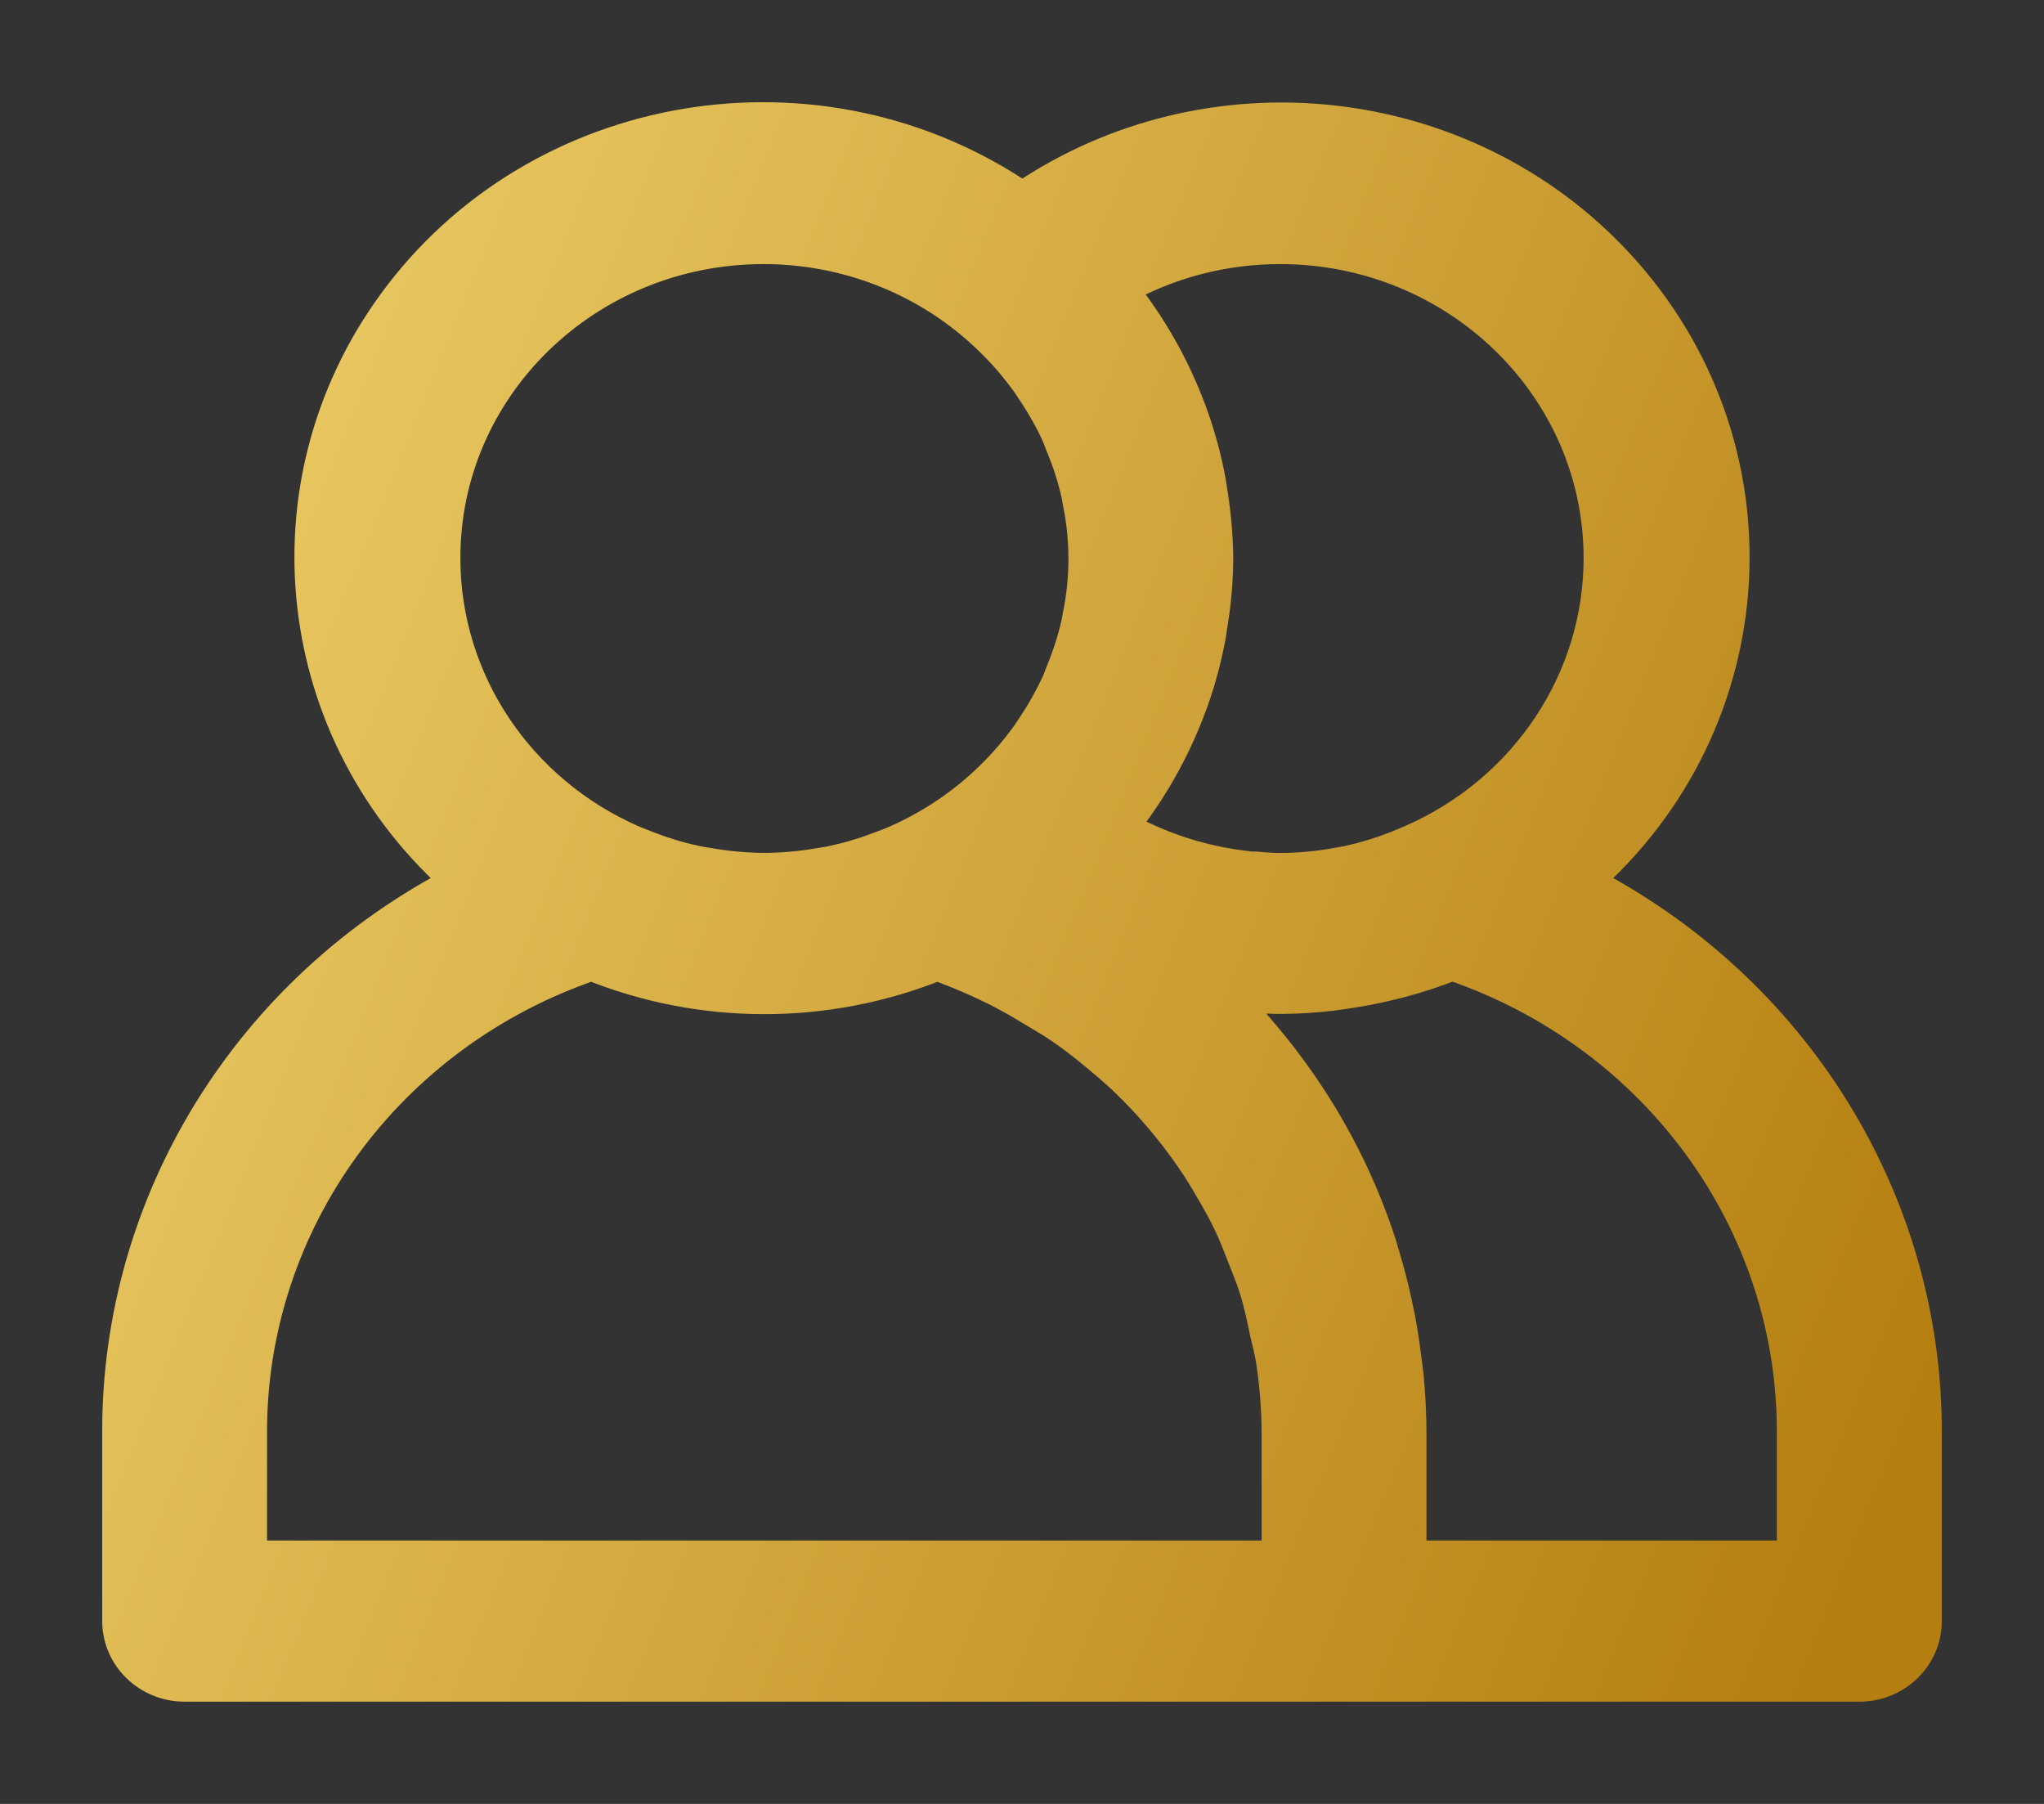 <svg width="17" height="15" viewBox="0 0 17 15" fill="none" xmlns="http://www.w3.org/2000/svg">
<rect x="0" y="0" width="17" height="15" fill="#333333" stroke="none"/>
<path d="M13.161 7.334C14.698 5.994 14.824 3.698 13.442 2.206C12.174 0.838 10.053 0.606 8.503 1.665C6.813 0.508 4.477 0.899 3.284 2.538C2.19 4.043 2.428 6.103 3.839 7.334C2.086 8.231 0.992 9.998 1 11.921V13.48C1 13.767 1.24 14 1.536 14H15.464C15.76 14 16 13.767 16 13.48V11.921C16.008 9.998 14.914 8.231 13.161 7.334ZM10.643 2.046C12.12 2.044 13.319 3.205 13.321 4.638C13.322 5.66 12.704 6.588 11.744 7.007C11.702 7.026 11.661 7.042 11.619 7.059C11.487 7.111 11.351 7.152 11.212 7.183C11.185 7.188 11.158 7.191 11.131 7.197C10.975 7.226 10.818 7.241 10.659 7.243C10.588 7.243 10.516 7.238 10.445 7.231C10.418 7.231 10.392 7.231 10.365 7.226C10.06 7.191 9.764 7.107 9.489 6.976C9.479 6.971 9.467 6.972 9.457 6.967C9.403 6.943 9.35 6.921 9.302 6.893C9.306 6.887 9.309 6.882 9.313 6.876C9.559 6.57 9.752 6.228 9.887 5.862L9.903 5.819C9.965 5.644 10.012 5.465 10.046 5.284C10.05 5.257 10.054 5.232 10.058 5.203C10.089 5.019 10.106 4.832 10.107 4.645C10.105 4.458 10.089 4.271 10.058 4.087C10.054 4.06 10.05 4.035 10.046 4.006C10.012 3.825 9.965 3.646 9.903 3.472L9.887 3.428C9.752 3.062 9.559 2.72 9.313 2.414C9.309 2.409 9.306 2.403 9.302 2.398C9.709 2.168 10.172 2.046 10.643 2.046ZM3.679 4.645C3.675 3.213 4.868 2.05 6.343 2.046C7.035 2.044 7.7 2.303 8.199 2.767C8.231 2.797 8.261 2.826 8.291 2.856C8.383 2.949 8.468 3.049 8.545 3.155C8.569 3.187 8.59 3.221 8.612 3.254C8.687 3.366 8.753 3.484 8.809 3.605C8.822 3.635 8.832 3.665 8.844 3.695C8.9 3.829 8.945 3.968 8.977 4.11C8.981 4.126 8.982 4.142 8.985 4.158C9.053 4.48 9.053 4.813 8.985 5.136C8.982 5.152 8.98 5.168 8.977 5.183C8.945 5.325 8.9 5.464 8.844 5.599C8.832 5.629 8.822 5.659 8.809 5.688C8.752 5.81 8.687 5.927 8.612 6.039C8.59 6.072 8.569 6.106 8.545 6.138C8.468 6.244 8.383 6.344 8.291 6.437C8.261 6.467 8.231 6.496 8.199 6.526C7.983 6.726 7.732 6.89 7.46 7.01C7.416 7.029 7.372 7.047 7.328 7.062C7.199 7.112 7.066 7.152 6.93 7.181C6.897 7.189 6.862 7.193 6.828 7.199C6.682 7.225 6.535 7.239 6.387 7.242H6.328C6.18 7.239 6.032 7.225 5.887 7.199C5.853 7.193 5.818 7.189 5.784 7.181C5.648 7.152 5.516 7.112 5.386 7.062C5.342 7.045 5.298 7.027 5.255 7.01C4.296 6.59 3.68 5.665 3.679 4.645ZM10.643 12.96H2.071V11.921C2.064 10.16 3.207 8.587 4.92 8.004C5.84 8.376 6.874 8.376 7.794 8.004C7.973 8.068 8.147 8.143 8.316 8.228C8.427 8.284 8.53 8.347 8.637 8.411C8.707 8.453 8.777 8.494 8.844 8.541C8.948 8.612 9.045 8.689 9.141 8.769C9.203 8.821 9.264 8.873 9.322 8.925C9.41 9.006 9.493 9.092 9.573 9.179C9.63 9.243 9.686 9.307 9.739 9.374C9.809 9.461 9.876 9.551 9.938 9.643C9.992 9.72 10.04 9.802 10.087 9.883C10.14 9.972 10.19 10.062 10.235 10.155C10.28 10.248 10.319 10.349 10.358 10.449C10.392 10.535 10.427 10.621 10.455 10.709C10.493 10.829 10.519 10.954 10.545 11.079C10.561 11.152 10.582 11.225 10.594 11.3C10.626 11.505 10.642 11.713 10.643 11.921V12.96H10.643ZM14.928 12.96H11.714V11.921C11.714 11.758 11.705 11.597 11.69 11.438C11.685 11.391 11.678 11.345 11.672 11.298C11.658 11.183 11.641 11.069 11.619 10.956C11.609 10.908 11.599 10.86 11.588 10.811C11.563 10.696 11.533 10.581 11.499 10.467C11.488 10.43 11.477 10.392 11.466 10.355C11.316 9.89 11.098 9.448 10.82 9.042L10.799 9.012C10.707 8.879 10.609 8.751 10.504 8.627L10.5 8.622C10.393 8.493 10.277 8.368 10.155 8.25C10.162 8.25 10.169 8.25 10.177 8.25C10.328 8.269 10.48 8.279 10.633 8.281H10.662C10.803 8.28 10.944 8.271 11.084 8.254C11.128 8.249 11.172 8.241 11.216 8.235C11.329 8.218 11.442 8.196 11.553 8.169C11.585 8.161 11.617 8.153 11.649 8.145C11.795 8.106 11.938 8.059 12.078 8.003C13.792 8.586 14.937 10.159 14.928 11.921V12.96H14.928Z" fill="url(#paint0_linear)" stroke="url(#paint1_linear)" stroke-width="0.3"/>
<defs>
<linearGradient id="paint0_linear" x1="21.856" y1="16.376" x2="-22.179" y2="-1.417" gradientUnits="userSpaceOnUse">
<stop stop-color="#B57E10"/>
<stop offset="0.151" stop-color="#B57E10"/>
<stop offset="0.464" stop-color="#E5C35C"/>
<stop offset="0.613" stop-color="#F9DF7B"/>
<stop offset="0.72" stop-color="#FFF3A6"/>
<stop offset="0.839" stop-color="#F9DF7B"/>
<stop offset="1" stop-color="#B57E10"/>
</linearGradient>
<linearGradient id="paint1_linear" x1="21.856" y1="16.376" x2="-22.179" y2="-1.417" gradientUnits="userSpaceOnUse">
<stop stop-color="#B57E10"/>
<stop offset="0.151" stop-color="#B57E10"/>
<stop offset="0.464" stop-color="#E5C35C"/>
<stop offset="0.613" stop-color="#F9DF7B"/>
<stop offset="0.72" stop-color="#FFF3A6"/>
<stop offset="0.839" stop-color="#F9DF7B"/>
<stop offset="1" stop-color="#B57E10"/>
</linearGradient>
</defs>
</svg>
